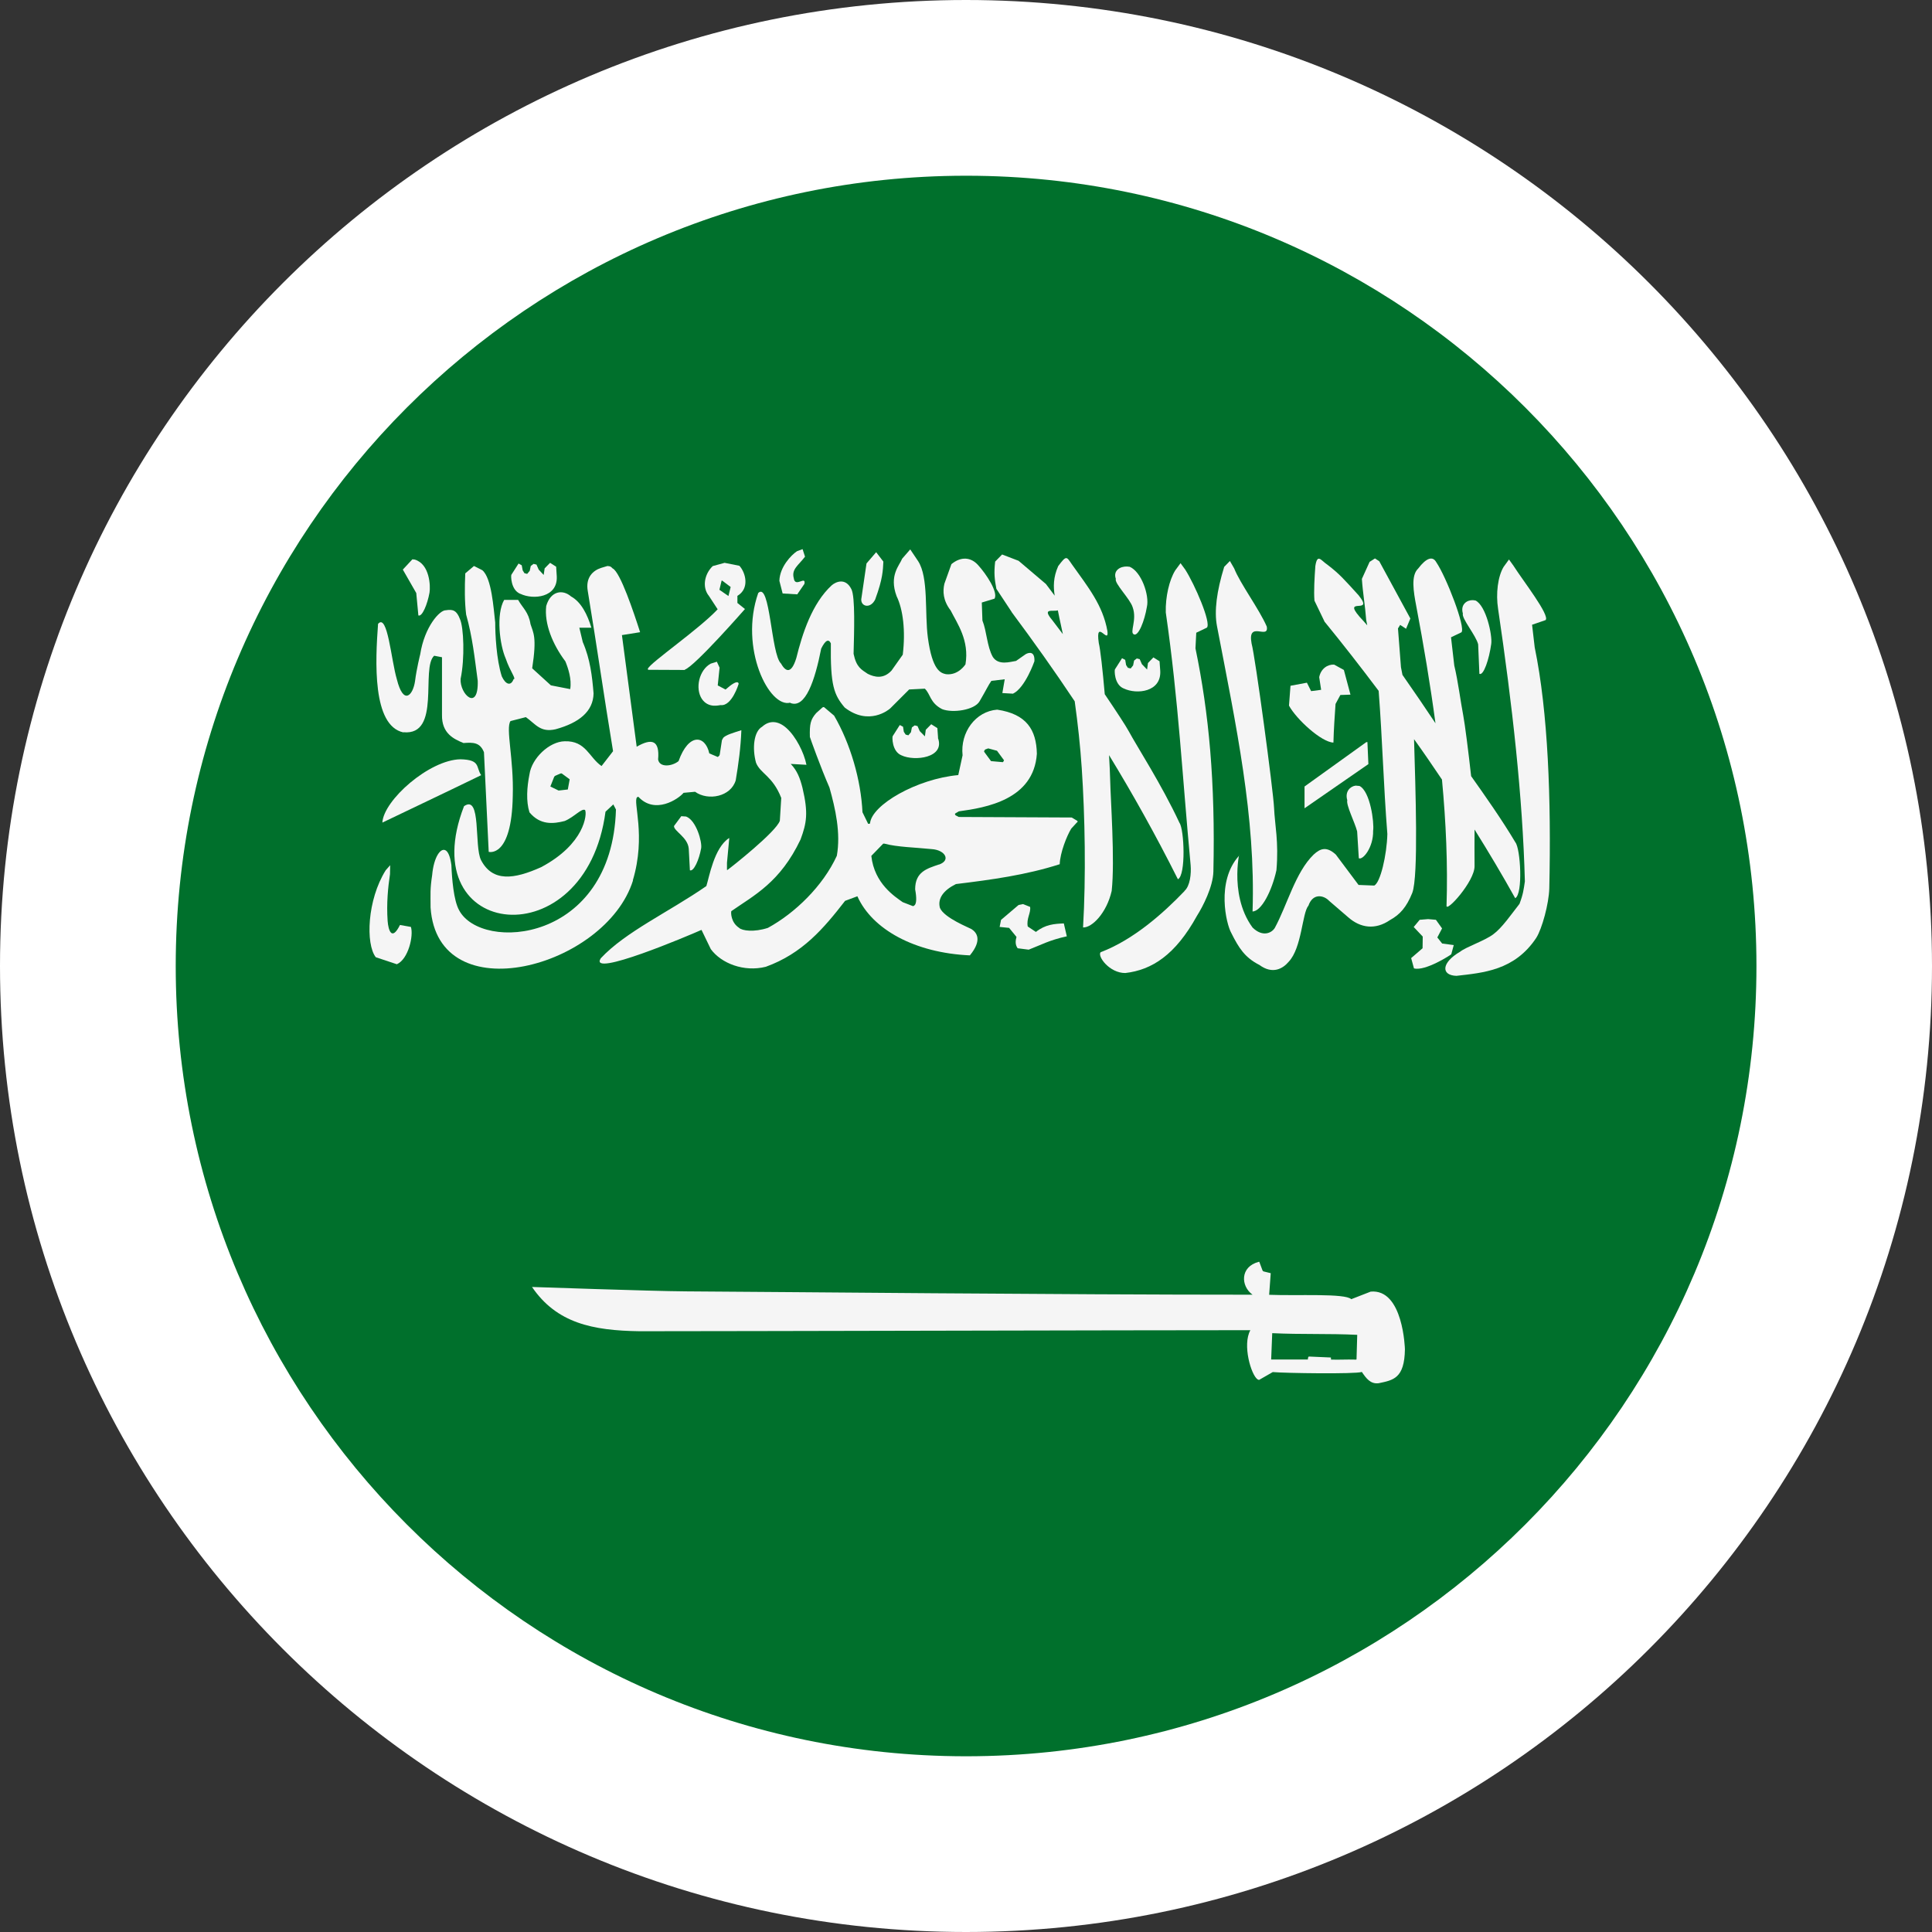 <?xml version="1.0" encoding="UTF-8"?><svg id="flags_22px" xmlns="http://www.w3.org/2000/svg" viewBox="0 0 22 22"><rect x="0" y="0" width="22" height="22" fill="#333333" stroke="none"/><defs><style>.cls-1{fill:#00702c;}.cls-2{fill:#f5f5f5;}.cls-3{fill:#fff;}</style></defs><path class="cls-3" d="M11,0C4.924,.001,.001,4.924,0,11c.001,6.076,4.924,10.999,11,11,6.076-.001,10.999-4.924,11-11C21.999,4.924,17.076,.001,11,0Z"/><polygon class="cls-1" points="11.419 8.679 11.425 8.671 11.427 8.668 11.428 8.666 11.429 8.663 11.431 8.66 11.431 8.656 11.352 8.549 11.252 8.522 11.22 8.534 11.214 8.541 11.213 8.542 11.211 8.546 11.206 8.557 11.205 8.561 11.284 8.667 11.419 8.679"/><polygon class="cls-1" points="8.32 6.685 8.223 6.611 8.217 6.613 8.192 6.716 8.295 6.788 8.32 6.685"/><path class="cls-1" d="M10.609,9.669c-.184-.018-.395-.023-.538-.062h-.015l-.135,.139c.034,.318,.272,.465,.357,.527l.116,.045,.007-.001,.006-.004,.003-.001,.001-.002,.001-.001,.001-.001,.001-.001,.005-.005c.015-.024,.019-.076,.001-.175,.001-.199,.133-.236,.271-.283,.139-.05,.066-.166-.083-.176Z"/><path class="cls-1" d="M11.016,2.001h-.031c-4.963,.009-8.984,4.034-8.984,8.999,0,4.965,4.02,8.99,8.983,8.999h.034c4.963-.009,8.983-4.034,8.983-8.999,0-4.965-4.021-8.991-8.984-8.999Z"/><path class="cls-1" d="M12.102,7.221l-.04-.186-.017-.085c-.06,.017-.187-.033-.063,.114l.119,.157Z"/><polygon class="cls-1" points="6.381 8.807 6.32 8.834 6.311 8.843 6.31 8.844 6.266 8.955 6.361 9.002 6.466 8.99 6.466 8.988 6.466 8.987 6.487 8.872 6.396 8.805 6.381 8.807"/><path class="cls-1" d="M14.487,15.182l-.012,.3h.418l.001-.013,.001-.008,.003-.005,.002-.004,.003-.004,.252,.011,.002,.024c.107,.003,.168-.003,.275,0h.009l.006-.002,.008-.279c-.329-.016-.637-.003-.967-.019h-.001Z"/><path class="cls-2" d="M14.261,10.379c.103,.001,.223-.236,.274-.47,.028-.322-.019-.519-.027-.709-.008-.19-.215-1.729-.256-1.872-.051-.271,.2-.036,.173-.193-.086-.199-.303-.489-.371-.662l-.049-.085h-0l-.065,.067c-.085,.276-.115,.503-.082,.675,.218,1.135,.441,2.169,.405,3.25Z"/><path class="cls-2" d="M4.555,10.532c-.094,.19-.133,.06-.141-.045-.014-.202,.005-.387,.027-.533l.002-.102-.051,.058c-.211,.337-.23,.839-.113,.99l.24,.08c.132-.058,.192-.327,.16-.425l-.123-.022Z"/><path class="cls-2" d="M15.087,7.084c.201,.246,.406,.509,.612,.783,.043,.559,.055,1.071,.099,1.63-.006,.24-.08,.557-.15,.587l-.178-.007-.259-.346c-.106-.097-.177-.069-.252,0-.208,.201-.302,.577-.443,.836-.036,.058-.139,.107-.253-.005-.29-.395-.12-.959-.157-.814-.258,.29-.144,.773-.085,.876,.085,.17,.154,.28,.32,.364,.15,.111,.268,.042,.333-.036,.151-.157,.154-.559,.225-.638,.05-.147,.175-.121,.236-.056l.216,.186c.141,.125,.311,.147,.477,.033,.114-.063,.188-.146,.254-.31,.072-.191,.036-1.193,.02-1.75,.108,.15,.213,.304,.318,.46,.046,.489,.067,.971,.052,1.434-.011,.091,.321-.274,.319-.448-.002-.151,0-.289,0-.417,.16,.256,.316,.518,.463,.782,.091-.049,.06-.565,.002-.636-.154-.259-.351-.538-.504-.754-.03-.272-.071-.594-.09-.693-.03-.154-.058-.385-.102-.567l-.037-.321,.119-.057c.05-.054-.174-.633-.287-.798-.041-.074-.114-.049-.206,.072-.084,.079-.054,.26-.021,.432,.083,.438,.158,.884,.218,1.33-.109-.164-.243-.361-.376-.551l-.017-.087-.034-.442,.025-.04,.067,.044,.049-.117c-.118-.217-.236-.435-.354-.652l-.049-.032-.061,.039-.088,.194c.01,.155,.038,.313,.049,.467l.012,.062-.04-.046c-.301-.316,.138-.052-.058-.296-.166-.182-.214-.24-.356-.349-.071-.046-.114-.134-.137,.016-.009,.131-.019,.283-.01,.394l.118,.245Z"/><path class="cls-2" d="M4.354,9.367c.375-.18,.743-.354,1.125-.54-.062-.092-.004-.175-.235-.181-.356,.006-.876,.466-.89,.721Z"/><path class="cls-2" d="M11.52,6.97c.248,.333,.487,.669,.718,1.016,.036,.258,.063,.509,.08,.76,.037,.55,.049,1.235,.015,1.815,.103,.004,.269-.166,.326-.416,.038-.346-.013-1.051-.017-1.255-.002-.084-.007-.185-.013-.291,.268,.439,.528,.903,.784,1.413,.093-.044,.072-.569,.018-.642-.205-.44-.487-.874-.577-1.042-.032-.06-.143-.229-.274-.423-.024-.277-.05-.511-.068-.583-.042-.293,.121,.033,.098-.138-.053-.292-.214-.491-.405-.759-.061-.088-.06-.105-.155,.021-.057,.129-.056,.236-.04,.337l-.1-.133c-.165-.141-.175-.149-.311-.264l-.188-.072-.079,.081c-.015,.131-.007,.202,.014,.31l.175,.265Zm.526-.02l.017,.085,.04,.186-.119-.157c-.124-.147,.003-.096,.063-.114Z"/><path class="cls-2" d="M7.843,9.665l.013,.245c.044,.018,.105-.121,.128-.25,.013-.071-.055-.318-.171-.362l-.055-.004-.083,.112c-.004,.057,.158,.127,.168,.259Z"/><path class="cls-2" d="M7.379,7.625h.001l.001,.001h.001l.001,.001,.413,.002,.002-.002,.001,0v-.002c.119-.044,.684-.69,.684-.69l-.086-.069v-.081c.14-.082,.096-.261,.023-.342l-.169-.034-.135,.037c-.098,.094-.121,.245-.044,.339l.1,.153c-.213,.228-.766,.607-.794,.676l-.001,.002-.001,.002v.001l.002,.003,.001,.001Zm.838-1.013l.006-.001,.097,.073-.025,.103-.103-.071,.025-.104Z"/><path class="cls-2" d="M8.998,8.004c.173,.072,.282-.257,.353-.618,.049-.1,.086-.112,.11-.06-.006,.479,.035,.586,.158,.731,.274,.212,.502,.026,.52,.008l.214-.214,.178-.009c.065,.06,.057,.161,.197,.233,.118,.047,.369,.012,.427-.09,.079-.135,.098-.181,.134-.232l.152-.018-.027,.157,.121,.007c.139-.066,.244-.369,.244-.369,.006-.113-.058-.104-.099-.081l-.11,.077c-.068,.01-.2,.055-.265-.046-.067-.121-.068-.291-.118-.414l-.007-.205,.145-.044c.043-.073-.094-.28-.188-.383-.081-.09-.194-.1-.303-.01l-.08,.223c-.02,.086-.016,.191,.071,.304,.076,.15,.215,.342,.169,.614,0,0-.08,.129-.222,.112-.059-.013-.155-.039-.206-.415-.038-.285,.01-.685-.111-.872l-.09-.134-.092,.106c-.029,.075-.152,.19-.063,.427,.073,.15,.103,.394,.07,.666l-.128,.181c-.093,.1-.194,.075-.271,.037-.072-.049-.129-.074-.161-.228,.006-.246,.02-.65-.025-.736-.066-.133-.176-.085-.223-.045-.225,.206-.336,.553-.404,.829-.062,.202-.129,.143-.175,.062-.114-.107-.122-.939-.259-.802-.219,.627,.126,1.315,.366,1.248Z"/><path class="cls-2" d="M4.594,8.338c.433,.042,.194-.731,.35-.871l.089,.017v.656c-.004,.213,.136,.276,.245,.321,.114-.009,.189-.006,.233,.105,.018,.378,.036,.757,.054,1.134,0,0,.262,.076,.274-.637,.013-.419-.083-.77-.026-.852l.175-.045c.113,.08,.164,.178,.339,.138,.267-.073,.428-.203,.432-.408-.016-.195-.038-.39-.123-.585l-.039-.163h.137c-.045-.15-.116-.293-.231-.356-.094-.083-.233-.065-.283,.108-.024,.201,.072,.437,.218,.631,.031,.076,.074,.202,.055,.316l-.22-.043-.213-.194c.056-.361,.012-.403-.019-.503-.022-.138-.088-.182-.141-.276h-.159c-.094,.163-.051,.513,.018,.669,.049,.145,.124,.234,.089,.234-.03,.081-.09,.063-.134-.032-.062-.194-.075-.483-.075-.614-.019-.161-.04-.507-.147-.595l-.095-.048-.099,.084c-.007,.161-.008,.321,.01,.469,.073,.26,.096,.488,.132,.754,.01,.356-.206,.154-.195-.022,.049-.23,.036-.59-.008-.682-.035-.092-.076-.114-.16-.099-.069-.004-.243,.187-.292,.502,0,0-.041,.162-.059,.306-.024,.163-.132,.279-.207-.022-.065-.218-.105-.757-.214-.631-.031,.421-.068,1.16,.289,1.236Z"/><polygon class="cls-2" points="6.263 6.409 6.264 6.409 6.264 6.409 6.263 6.409"/><path class="cls-2" d="M12.912,7.224c.051,.023,.121-.152,.148-.314,.03-.131-.063-.4-.196-.456l-.031-.003c-.076-.003-.16,.045-.127,.14-.019,.052,.163,.228,.192,.324,.053,.148-.04,.289,.015,.309Z"/><path class="cls-2" d="M5.926,6.762c.148,.071,.426,.041,.414-.198l-.007-.111-.069-.044-.062,.063-.011,.075-.057-.061-.025-.057-.033-.008-.032,.024-.012,.055-.029,.035-.031-.008-.02-.032-.011-.058-.036-.02-.082,.128c-.006,.007-.008,.172,.101,.217Z"/><path class="cls-2" d="M8.163,7.535l-.07,.022c-.131,.071-.181,.281-.1,.403,.076,.109,.196,.069,.213,.069,.128,.016,.205-.241,.205-.241,0,0,.004-.072-.149,.064l-.089-.047,.021-.202-.031-.068Z"/><path class="cls-2" d="M13.488,10.147c-.238,.249-.581,.555-.955,.696-.04,.045,.1,.238,.281,.237,.303-.035,.57-.205,.817-.653,.066-.104,.182-.329,.186-.502,.023-1.016-.051-1.807-.204-2.542l.009-.178,.121-.058c.052-.053-.138-.491-.246-.66l-.054-.074-.061,.083c-.067,.109-.112,.3-.107,.478,.145,1.001,.189,1.877,.283,2.878,.008,.097-.006,.237-.071,.294Z"/><path class="cls-2" d="M12.797,7.84c.148,.071,.427,.04,.415-.199l-.008-.111-.07-.044-.062,.064-.01,.074-.059-.061-.025-.057-.033-.008-.031,.024-.011,.055-.028,.035-.032-.008-.02-.031-.01-.059-.036-.019-.081,.127c-.006,.007-.01,.173,.1,.218Z"/><path class="cls-2" d="M4.764,7.008c.043,.019,.103-.126,.127-.26,.012-.074,.003-.325-.168-.376l-.027-.003-.109,.117,.153,.267,.024,.255Z"/><path class="cls-2" d="M16.556,10.762l-.134-.018-.055-.069,.054-.103-.07-.098-.089-.008-.096,.008-.068,.082,.103,.109-.002,.133-.13,.112,.032,.117c.129,.036,.425-.157,.425-.161l.028-.104Z"/><path class="cls-2" d="M16.846,7.673c.047,.025,.111-.165,.135-.341,.014-.097-.058-.434-.179-.494l-.029-.004c-.07-.003-.145,.05-.115,.152-.017,.056,.148,.247,.174,.351l.014,.335Z"/><path class="cls-2" d="M7.206,10.025c.154-.512-.003-.899,.049-.947l.003-.001,.002-.001,.002-.001,.007-.002c.19,.205,.456,.026,.515-.045l.131-.012c.149,.107,.408,.056,.463-.131,.031-.184,.057-.374,.064-.57-.097,.031-.174,.053-.206,.086l-.015,.027-.025,.163-.004,.012-.018,.017-.097-.041c-.046-.209-.235-.236-.35,.088-.077,.062-.218,.075-.233-.019,.019-.217-.069-.246-.244-.145-.056-.43-.112-.841-.168-1.271l.207-.033c-.072-.225-.225-.683-.312-.726l-.002-.001-.012-.012-.006-.004-.005-.004-.012-.004-.023-.003-.073,.022c-.092,.03-.178,.109-.151,.263,.109,.66,.179,1.164,.288,1.824l-.131,.169c-.142-.096-.177-.29-.42-.282-.175,.003-.375,.193-.401,.377-.029,.146-.04,.304,0,.432,.123,.148,.271,.132,.401,.099,.107-.044,.194-.149,.232-.125h.001v.002c.023,.041-.002,.384-.502,.649-.308,.138-.551,.171-.683-.08-.081-.157,.006-.754-.194-.615-.593,1.529,1.389,1.742,1.611,.063l.089-.083,.03,.058c-.045,1.521-1.533,1.625-1.786,1.147-.063-.113-.082-.364-.088-.514-.012-.091-.034-.144-.06-.164-.06-.045-.141,.072-.159,.278-.025,.165-.018,.21-.018,.369,.08,1.201,1.995,.684,2.305-.308Zm-.74-1.038v.001l-0,.002-.105,.012-.094-.046,.044-.111,.001-.001,.008-.009,.062-.027,.014-.001,.091,.067-.021,.115Z"/><path class="cls-2" d="M15.608,14.708l-.221,.086c-.07-.069-.613-.037-.935-.05l.018-.246-.077-.019h-.003l-.002-.002-.004-.001-.005-.006-.002-.002-.036-.096-.001-.002-.001-.001-.002-.001h-.003l-.001,.001c-.213,.055-.207,.276-.07,.374-2.253,0-5.234-.031-6.452-.038-.415-.003-1.728-.05-1.753-.05,.281,.412,.689,.496,1.223,.504,1,0,5.638-.012,6.957-.012-.093,.167,.009,.511,.082,.56l.006,.003,.009,.003h.003l.155-.089c.142,.013,.939,.024,1.013-.001l.001-.001c.049,.072,.098,.141,.192,.129,.165-.035,.294-.053,.299-.386,0,0-.017-.693-.391-.657Zm-.161,.772l-.006,.002h-.009c-.107-.003-.169,.003-.275,0l-.002-.024-.252-.011-.003,.004-.002,.004-.003,.005-.001,.008-.001,.013h-.418l.012-.3h.001c.329,.016,.638,.003,.967,.019l-.008,.279Z"/><path class="cls-2" d="M17.237,6.446l-.054-.075-.061,.084c-.066,.109-.09,.305-.063,.478,.161,1.087,.28,2.14,.305,3.104-.014,.092-.018,.14-.061,.255-.095,.121-.199,.274-.299,.347-.098,.074-.308,.143-.377,.198-.217,.126-.218,.27-.042,.275,.303-.035,.662-.06,.909-.433,.066-.105,.143-.388,.148-.561,.023-1.017-.014-2.011-.166-2.746l-.03-.258,.154-.053c.052-.053-.257-.448-.364-.616Z"/><path class="cls-2" d="M9.079,6.767l.081-.118c.02-.1-.106,.048-.121-.064-.028-.104,.052-.146,.128-.246l-.028-.086-.064,.024c-.066,.044-.196,.18-.2,.337l.037,.144,.168,.01Z"/><path class="cls-2" d="M9.968,6.82c.085-.23,.086-.328,.091-.425l-.082-.107-.11,.128-.057,.39c-.023,.098,.102,.139,.159,.014Z"/><path class="cls-2" d="M11.588,10.798l.126,.016c.143-.055,.233-.108,.434-.152l-.034-.147c-.109,.005-.209,.011-.318,.097l-.093-.062c-.017-.091,.038-.155,.027-.223l-.081-.032-.05,.01-.2,.17-.016,.08,.108,.011,.084,.103c-.027,.09,.013,.124,.013,.129Z"/><path class="cls-2" d="M12.267,9.364l.001-.001,.001-0,.001-.001v-.003l-.001-.011-.065-.039-1.286-.006-.035-.018-.002-.002-.001-.001-.001-.001-.001-.002-.002-.002v-.001l-.001-.001v-.009l.001-.001,.002-.002,.04-.024c.307-.042,.853-.131,.889-.656-.006-.273-.117-.452-.452-.502-.246,.019-.422,.258-.394,.52l-.049,.225c-.472,.043-.988,.34-1.005,.551h-.001l-.001,.001-.003,.002h-.002l-.004,.001h-.006l-.005-.001-.064-.131c-.017-.366-.137-.781-.323-1.1l-.115-.097h-.01l-.005,.003-.004,.002-.07,.063c-.064,.073-.076,.124-.072,.271,.004,.016,.122,.346,.223,.577,.068,.241,.13,.517,.084,.777-.158,.345-.477,.653-.785,.821-.157,.051-.292,.034-.329-.001l-.001-.001c-.09-.06-.092-.168-.087-.187v-.001l.001-.001c.26-.181,.556-.327,.788-.816,.069-.187,.09-.299,.022-.587-.027-.108-.06-.196-.133-.272l.001-.001,.177,.01c-.027-.138-.12-.322-.226-.417-.093-.084-.193-.094-.278-.017-.095,.053-.116,.244-.07,.411,.051,.126,.188,.148,.287,.4v.001l-.016,.259c-.04,.125-.555,.531-.591,.556l-.003,.002-.001,.001-.002,.001-.001,.002h-.002l-.001-.002v-.001l-.001-.003v-.077l.026-.278v-.002l-.001-0v-.001h-.002c-.17,.11-.226,.447-.258,.546-.431,.298-.92,.52-1.202,.822-.147,.229,1.012-.263,1.146-.323l.003,.004,.104,.215c.12,.163,.377,.263,.626,.201,.417-.151,.658-.435,.903-.751l.14-.052c.168,.377,.654,.645,1.281,.673,.146-.177,.076-.263,.017-.3-.018-.012-.312-.127-.358-.241-.029-.107,.041-.201,.182-.271,.403-.049,.799-.103,1.182-.226,.004-.129,.08-.322,.131-.405l.066-.072Zm-1.061-.807l.004-.012,.003-.004,.001-.001,.006-.006,.033-.012,.1,.027,.079,.107v.004l-.002,.003-.001,.003-.001,.002-.002,.003-.006,.008-.135-.012-.079-.107,.001-.003Zm-.514,1.287c-.138,.047-.271,.084-.271,.283,.018,.099,.014,.15-.001,.175l-.005,.005-.001,.001-.001,.001-.001,.001-.001,.002-.003,.001-.006,.004-.007,.001-.116-.045c-.085-.061-.323-.209-.357-.527l.135-.139h.015c.143,.039,.354,.043,.538,.062,.149,.009,.223,.126,.083,.176Z"/><path class="cls-2" d="M15.342,9.11c-.017,.056,.085,.252,.112,.357l.019,.306c.046,.024,.167-.124,.163-.312,.014-.097-.034-.451-.155-.511l-.044-.004c-.063,.008-.123,.068-.096,.164Z"/><polygon class="cls-2" points="15.558 8.451 14.855 8.956 14.855 9.204 15.582 8.701 15.571 8.45 15.558 8.451"/><path class="cls-2" d="M15.184,8.456c.003-.14,.016-.325,.024-.44l.055-.102,.115-.004-.075-.281-.111-.061c-.073-.004-.15,.044-.17,.143l.022,.144-.114,.015-.048-.096-.187,.035-.017,.226c.083,.154,.37,.418,.507,.421Z"/><polygon class="cls-2" points="6.916 6.446 6.916 6.446 6.917 6.446 6.916 6.446"/><path class="cls-2" d="M10.682,8.402l-.008-.111-.07-.044-.062,.063-.01,.075-.059-.06-.025-.057-.032-.008-.032,.023-.011,.055-.029,.035-.031-.008-.021-.032-.009-.058-.037-.019-.081,.127c-.006,.007-.01,.173,.1,.218,.148,.071,.501,.029,.415-.199Z"/></svg>